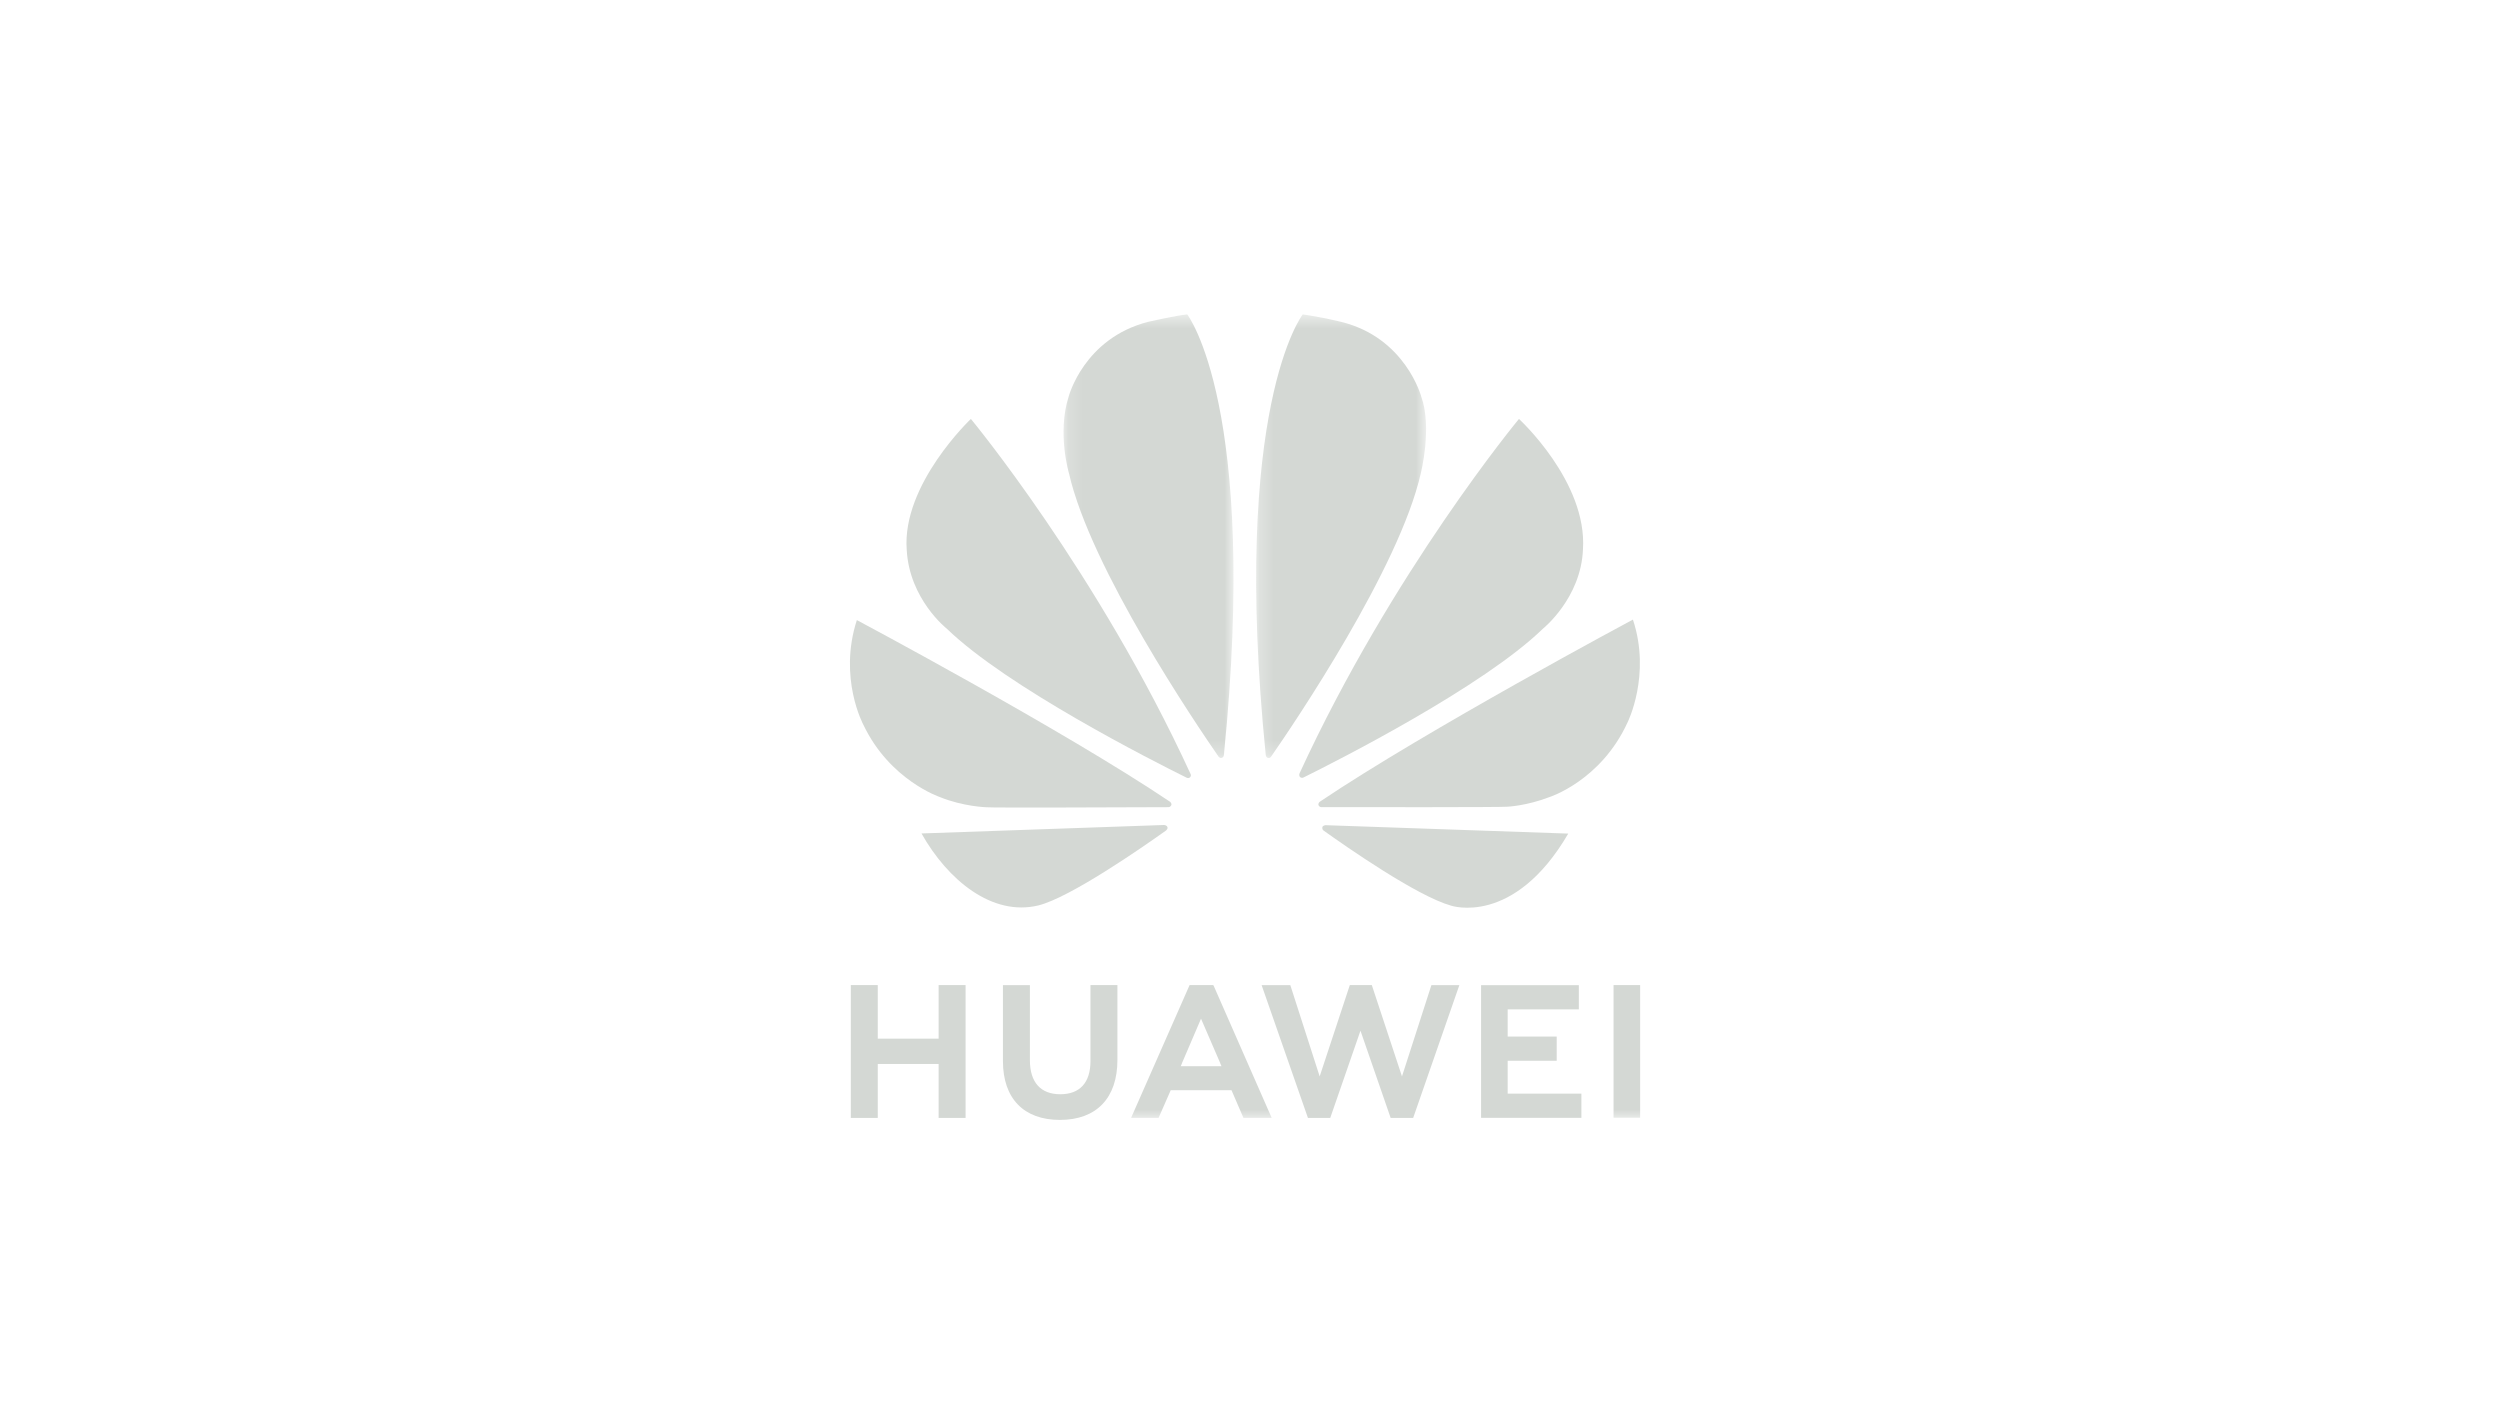 <?xml version="1.0" encoding="UTF-8"?>
<svg width="176px" height="100px" viewBox="0 0 176 100" version="1.1" xmlns="http://www.w3.org/2000/svg" xmlns:xlink="http://www.w3.org/1999/xlink">
    <!-- Generator: Sketch 56 (81588) - https://sketch.com -->
    <title>Logo / Huawei /1440</title>
    <desc>Created with Sketch.</desc>
    <defs>
        <polygon id="path-1" points="0 57.228 57.255 57.228 57.255 0.522 0 0.522"></polygon>
        <polygon id="path-3" points="0.163 0.522 12.129 0.522 12.129 31.749 0.163 31.749"></polygon>
        <path d="M6.12,1.041 C1.595,2.206 0.525,6.301 0.525,6.301 L0.525,6.301 C-0.303,8.878 0.545,11.706 0.545,11.706 L0.545,11.706 C2.058,18.387 9.493,29.367 11.089,31.669 L11.089,31.669 C11.2,31.783 11.291,31.741 11.291,31.741 L11.291,31.741 C11.462,31.692 11.452,31.529 11.452,31.529 L11.452,31.529 L11.453,31.531 C13.912,7.019 8.871,0.522 8.871,0.522 L8.871,0.522 C8.13,0.586 6.12,1.041 6.12,1.041 L6.12,1.041 Z" id="path-5"></path>
        <polygon id="path-7" points="0.258 0.522 12.222 0.522 12.222 31.752 0.258 31.752"></polygon>
    </defs>
    <g id="Logo-/-Huawei-/1440" stroke="none" stroke-width="1" fill="none" fill-rule="evenodd">
        <g id="Logo-/-Huawei" transform="translate(3, -2)">
            <rect id="Rectangle-Copy-15" fill-opacity="0.1" fill="#D8D8D8" opacity="0" x="0" y="0" width="176" height="100"></rect>
            <g id="Group-73" transform="translate(56, 23)">
                <polygon id="Fill-1" fill="#D4D8D4" points="7.079 48.349 7.079 52.122 2.794 52.122 2.794 48.349 0.897 48.349 0.897 57.702 2.794 57.702 2.794 53.904 7.079 53.904 7.079 57.702 8.977 57.702 8.977 48.349"></polygon>
                <g id="Group-12" transform="translate(0, 0.614)">
                    <path d="M17.769,53.088 C17.769,54.609 17.014,55.421 15.644,55.421 C14.265,55.421 13.505,54.586 13.505,53.023 L13.505,47.741 L11.607,47.741 L11.607,53.088 C11.607,55.718 13.071,57.228 15.618,57.228 C18.191,57.228 19.666,55.69 19.666,53.011 L19.666,47.736 L17.769,47.736 L17.769,53.088 Z" id="Fill-2" fill="#D4D8D4"></path>
                    <polygon id="Fill-4" fill="#D4D8D4" points="39.699 54.166 37.575 47.734 36.028 47.734 33.905 54.166 31.838 47.739 29.818 47.739 33.079 57.088 34.649 57.088 36.777 50.947 38.902 57.088 40.487 57.088 43.739 47.739 41.771 47.739"></polygon>
                    <polygon id="Fill-6" fill="#D4D8D4" points="47.14 53.063 50.592 53.063 50.592 51.36 47.14 51.36 47.14 49.445 52.15 49.445 52.15 47.742 45.268 47.742 45.268 57.082 52.33 57.082 52.33 55.378 47.14 55.378"></polygon>
                    <mask id="mask-2" fill="white">
                        <use xlink:href="#path-1"></use>
                    </mask>
                    <g id="Clip-9"></g>
                    <polygon id="Fill-8" fill="#D4D8D4" mask="url(#mask-2)" points="54.594 57.075 56.466 57.075 56.466 47.735 54.594 47.735"></polygon>
                    <path d="M25.552,50.102 L26.906,53.233 L26.901,53.233 L26.992,53.448 L24.124,53.448 L24.214,53.233 L24.21,53.233 L25.552,50.102 Z M27.697,55.135 L28.537,57.083 L30.526,57.083 L26.445,47.788 L26.408,47.736 L24.748,47.736 L20.629,57.083 L22.565,57.083 L23.36,55.272 L23.417,55.135 L27.697,55.135 Z" id="Fill-10" fill="#D4D8D4" mask="url(#mask-2)"></path>
                    <path d="M24.778,33.103 C24.778,33.103 24.878,33.026 24.825,32.896 L24.826,32.896 C18.29,18.667 9.35,7.879 9.35,7.879 C9.35,7.879 4.488,12.482 4.833,17.089 C5.019,20.577 7.65,22.641 7.65,22.641 C11.893,26.759 22.162,31.959 24.549,33.141 C24.581,33.153 24.705,33.194 24.778,33.103" id="Fill-11" fill="#D4D8D4" mask="url(#mask-2)"></path>
                </g>
                <path d="M23.189,37.238 C23.146,37.085 22.969,37.085 22.969,37.085 L22.969,37.079 L5.873,37.675 C7.728,40.969 10.851,43.527 14.102,42.742 C16.347,42.184 21.433,38.649 23.11,37.453 L23.106,37.449 C23.235,37.333 23.189,37.238 23.189,37.238" id="Fill-20" fill="#D4D8D4"></path>
                <path d="M23.446,35.708 C23.529,35.576 23.382,35.455 23.382,35.455 L23.383,35.452 C15.875,30.403 1.323,22.654 1.323,22.654 C0.001,26.738 1.783,30.026 1.783,30.026 C3.637,33.932 7.178,35.117 7.178,35.117 C8.814,35.785 10.448,35.831 10.448,35.831 C10.706,35.877 20.616,35.834 23.271,35.824 C23.383,35.822 23.446,35.708 23.446,35.708" id="Fill-29" fill="#D4D8D4"></path>
                <g id="Group-38" transform="translate(15.71, 0.614)">
                    <mask id="mask-4" fill="white">
                        <use xlink:href="#path-3"></use>
                    </mask>
                    <g id="Clip-37"></g>
                    <path d="M8.872,0.521 C8.128,0.586 6.12,1.042 6.12,1.042 C1.594,2.205 0.526,6.301 0.526,6.301 C-0.302,8.877 0.546,11.706 0.546,11.706 C2.058,18.387 9.491,29.365 11.089,31.671 C11.2,31.783 11.291,31.741 11.291,31.741 C11.463,31.693 11.451,31.531 11.451,31.531 L11.453,31.533 C13.913,7.018 8.872,0.521 8.872,0.521" id="Fill-36" fill="#D4D8D4" mask="url(#mask-4)"></path>
                </g>
                <g id="Group-43" transform="translate(15.71, 0.614)">
                    <mask id="mask-6" fill="white">
                        <use xlink:href="#path-5"></use>
                    </mask>
                    <g id="Clip-40"></g>
                </g>
                <g id="Group-46" transform="translate(29.175, 0.614)">
                    <mask id="mask-8" fill="white">
                        <use xlink:href="#path-7"></use>
                    </mask>
                    <g id="Clip-45"></g>
                    <path d="M1.068,31.736 C1.232,31.8 1.316,31.643 1.316,31.643 L1.317,31.644 C2.957,29.28 10.349,18.361 11.85,11.704 C11.85,11.704 12.667,8.482 11.879,6.301 C11.879,6.301 10.762,2.144 6.229,1.043 C6.229,1.043 4.922,0.716 3.537,0.521 C3.537,0.521 -1.53,7.022 0.934,31.55 L0.936,31.55 C0.953,31.704 1.068,31.736 1.068,31.736" id="Fill-44" fill="#D4D8D4" mask="url(#mask-8)"></path>
                </g>
                <path d="M34.289,37.096 C34.289,37.096 34.138,37.116 34.095,37.226 C34.095,37.226 34.062,37.38 34.163,37.456 L34.16,37.457 C35.797,38.627 40.758,42.085 43.15,42.756 C43.15,42.756 47.568,44.26 51.406,37.685 L34.289,37.092 L34.289,37.096 Z" id="Fill-52" fill="#D4D8D4"></path>
                <path d="M55.957,22.619 C55.957,22.619 41.424,30.391 33.912,35.443 L33.913,35.445 C33.913,35.445 33.778,35.534 33.825,35.693 C33.825,35.693 33.895,35.82 34.002,35.82 L34.002,35.821 C36.69,35.828 46.873,35.837 47.131,35.791 C47.131,35.791 48.447,35.739 50.075,35.117 C50.075,35.117 53.697,33.969 55.575,29.868 C55.575,29.868 57.255,26.525 55.957,22.619" id="Fill-59" fill="#D4D8D4"></path>
                <path d="M32.538,33.716 C32.538,33.716 32.656,33.804 32.771,33.731 L32.771,33.733 C35.218,32.52 45.409,27.353 49.628,23.255 C49.628,23.255 52.302,21.113 52.441,17.679 C52.752,12.908 47.935,8.493 47.935,8.493 C47.935,8.493 39.018,19.246 32.488,33.445 L32.491,33.445 C32.491,33.445 32.415,33.608 32.538,33.716" id="Fill-66" fill="#D4D8D4"></path>
            </g>
        </g>
    </g>
</svg>